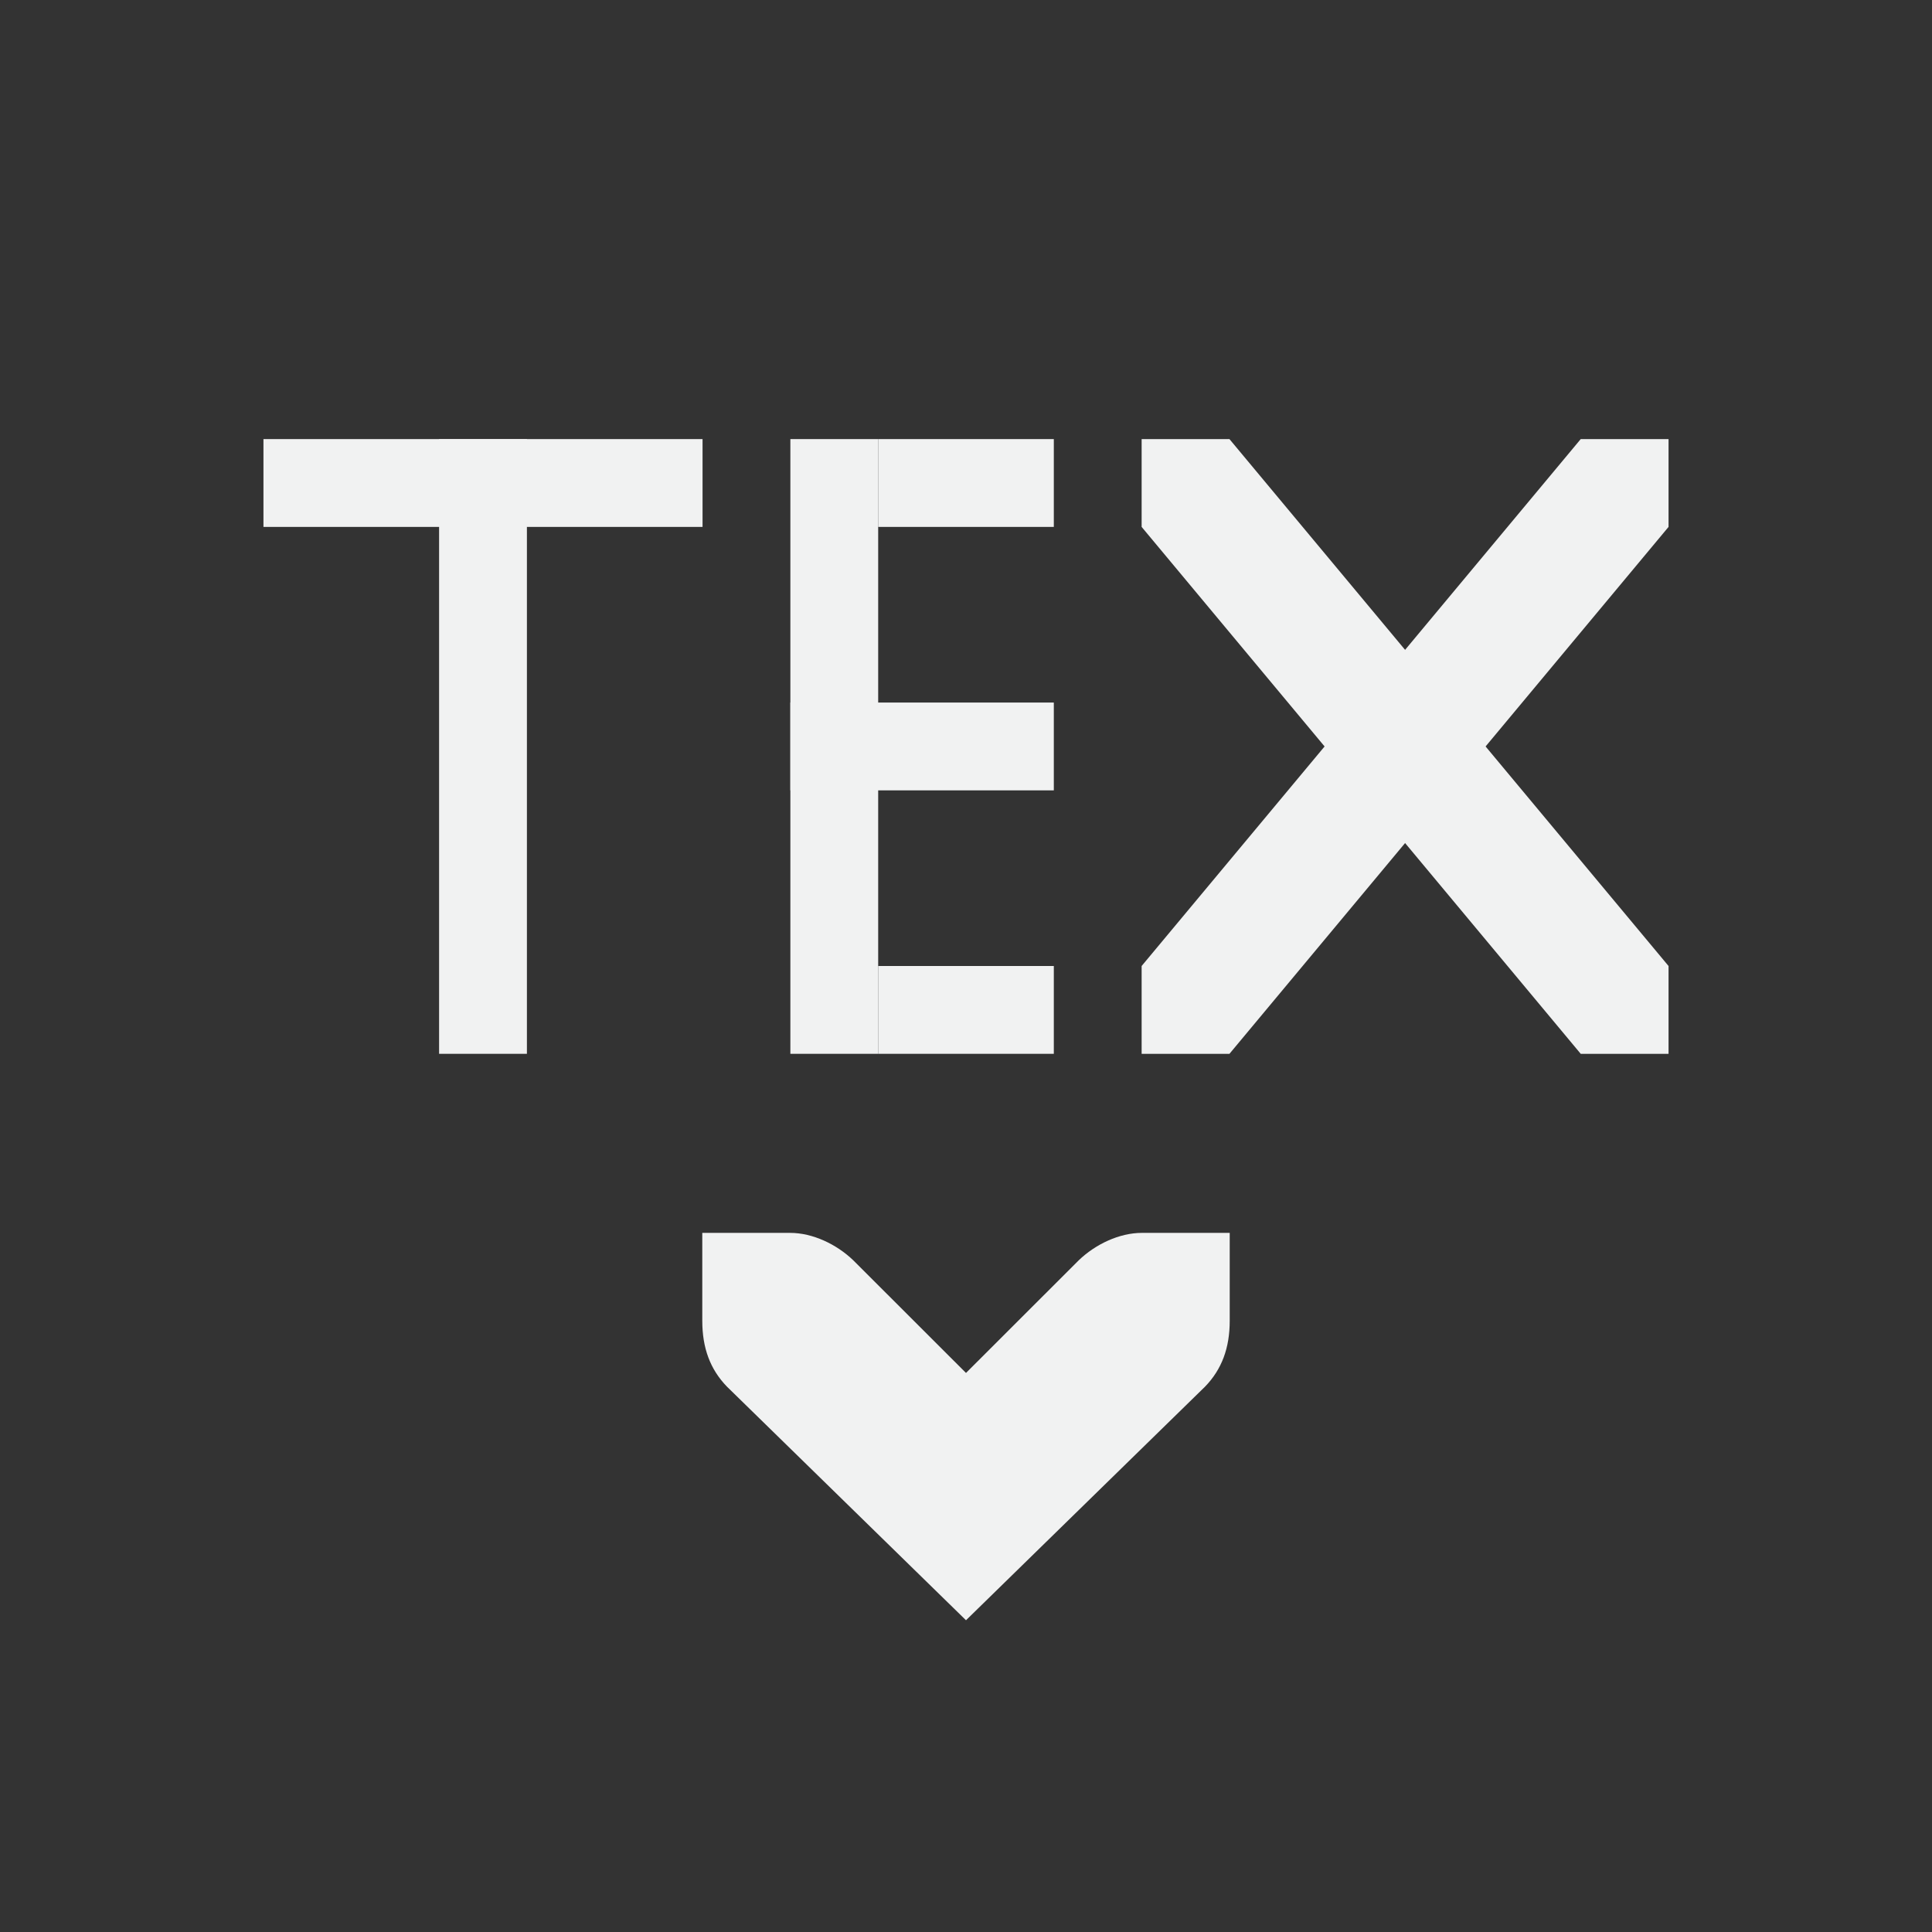 <?xml version="1.0" encoding="UTF-8"?>
<svg version="1.1" viewBox="-3 -3 22 22" xmlns="http://www.w3.org/2000/svg">
<rect x="-3" y="-3" width="22" height="22" fill="#333333" stroke="none"/>
<g fill="#f1f2f2">
<path d="M11.003 11.039h-1c-.258 0-.53.13-.72.313L8 12.634l-1.283-1.282c-.19-.183-.462-.313-.72-.313h-1v1.001c0 .31.09.553.281.75L8 15.45l2.722-2.66c.191-.197.281-.44.281-.75v-1.001z" color="#f1f2f2" font-family="Bitstream Vera Sans" font-weight="400" overflow="visible" style="text-decoration-line:none;text-indent:0;text-transform:none"/>
<rect x="2" y="2" width="1" height="7" ry="3.2382e-17" style="fill:#f1f2f2;paint-order:markers fill stroke"/>
<rect x="6" y="2" width="1" height="7" ry="3.2382e-17" style="fill:#f1f2f2;paint-order:markers fill stroke"/>
<rect x="7" y="8" width="2" height="1" ry="4.2408e-17" style="fill:#f1f2f2;paint-order:markers fill stroke"/>
<rect x="6" y="5" width="3" height="1" ry="4.2408e-17" style="fill:#f1f2f2;paint-order:markers fill stroke"/>
<rect x="7" y="2" width="2" height="1" ry="4.2408e-17" style="fill:#f1f2f2;paint-order:markers fill stroke"/>
<path d="m11 2 5 6v1h-1l-5-6v-1z" style="fill:#f1f2f2"/>
<path d="m15 2-5 6v1h1l5-6v-1z" style="fill:#f1f2f2"/>
<rect y="2" width="5" height="1" ry="2.7756e-17" style="fill:#f1f2f2;paint-order:markers fill stroke"/>
</g>
</svg>

